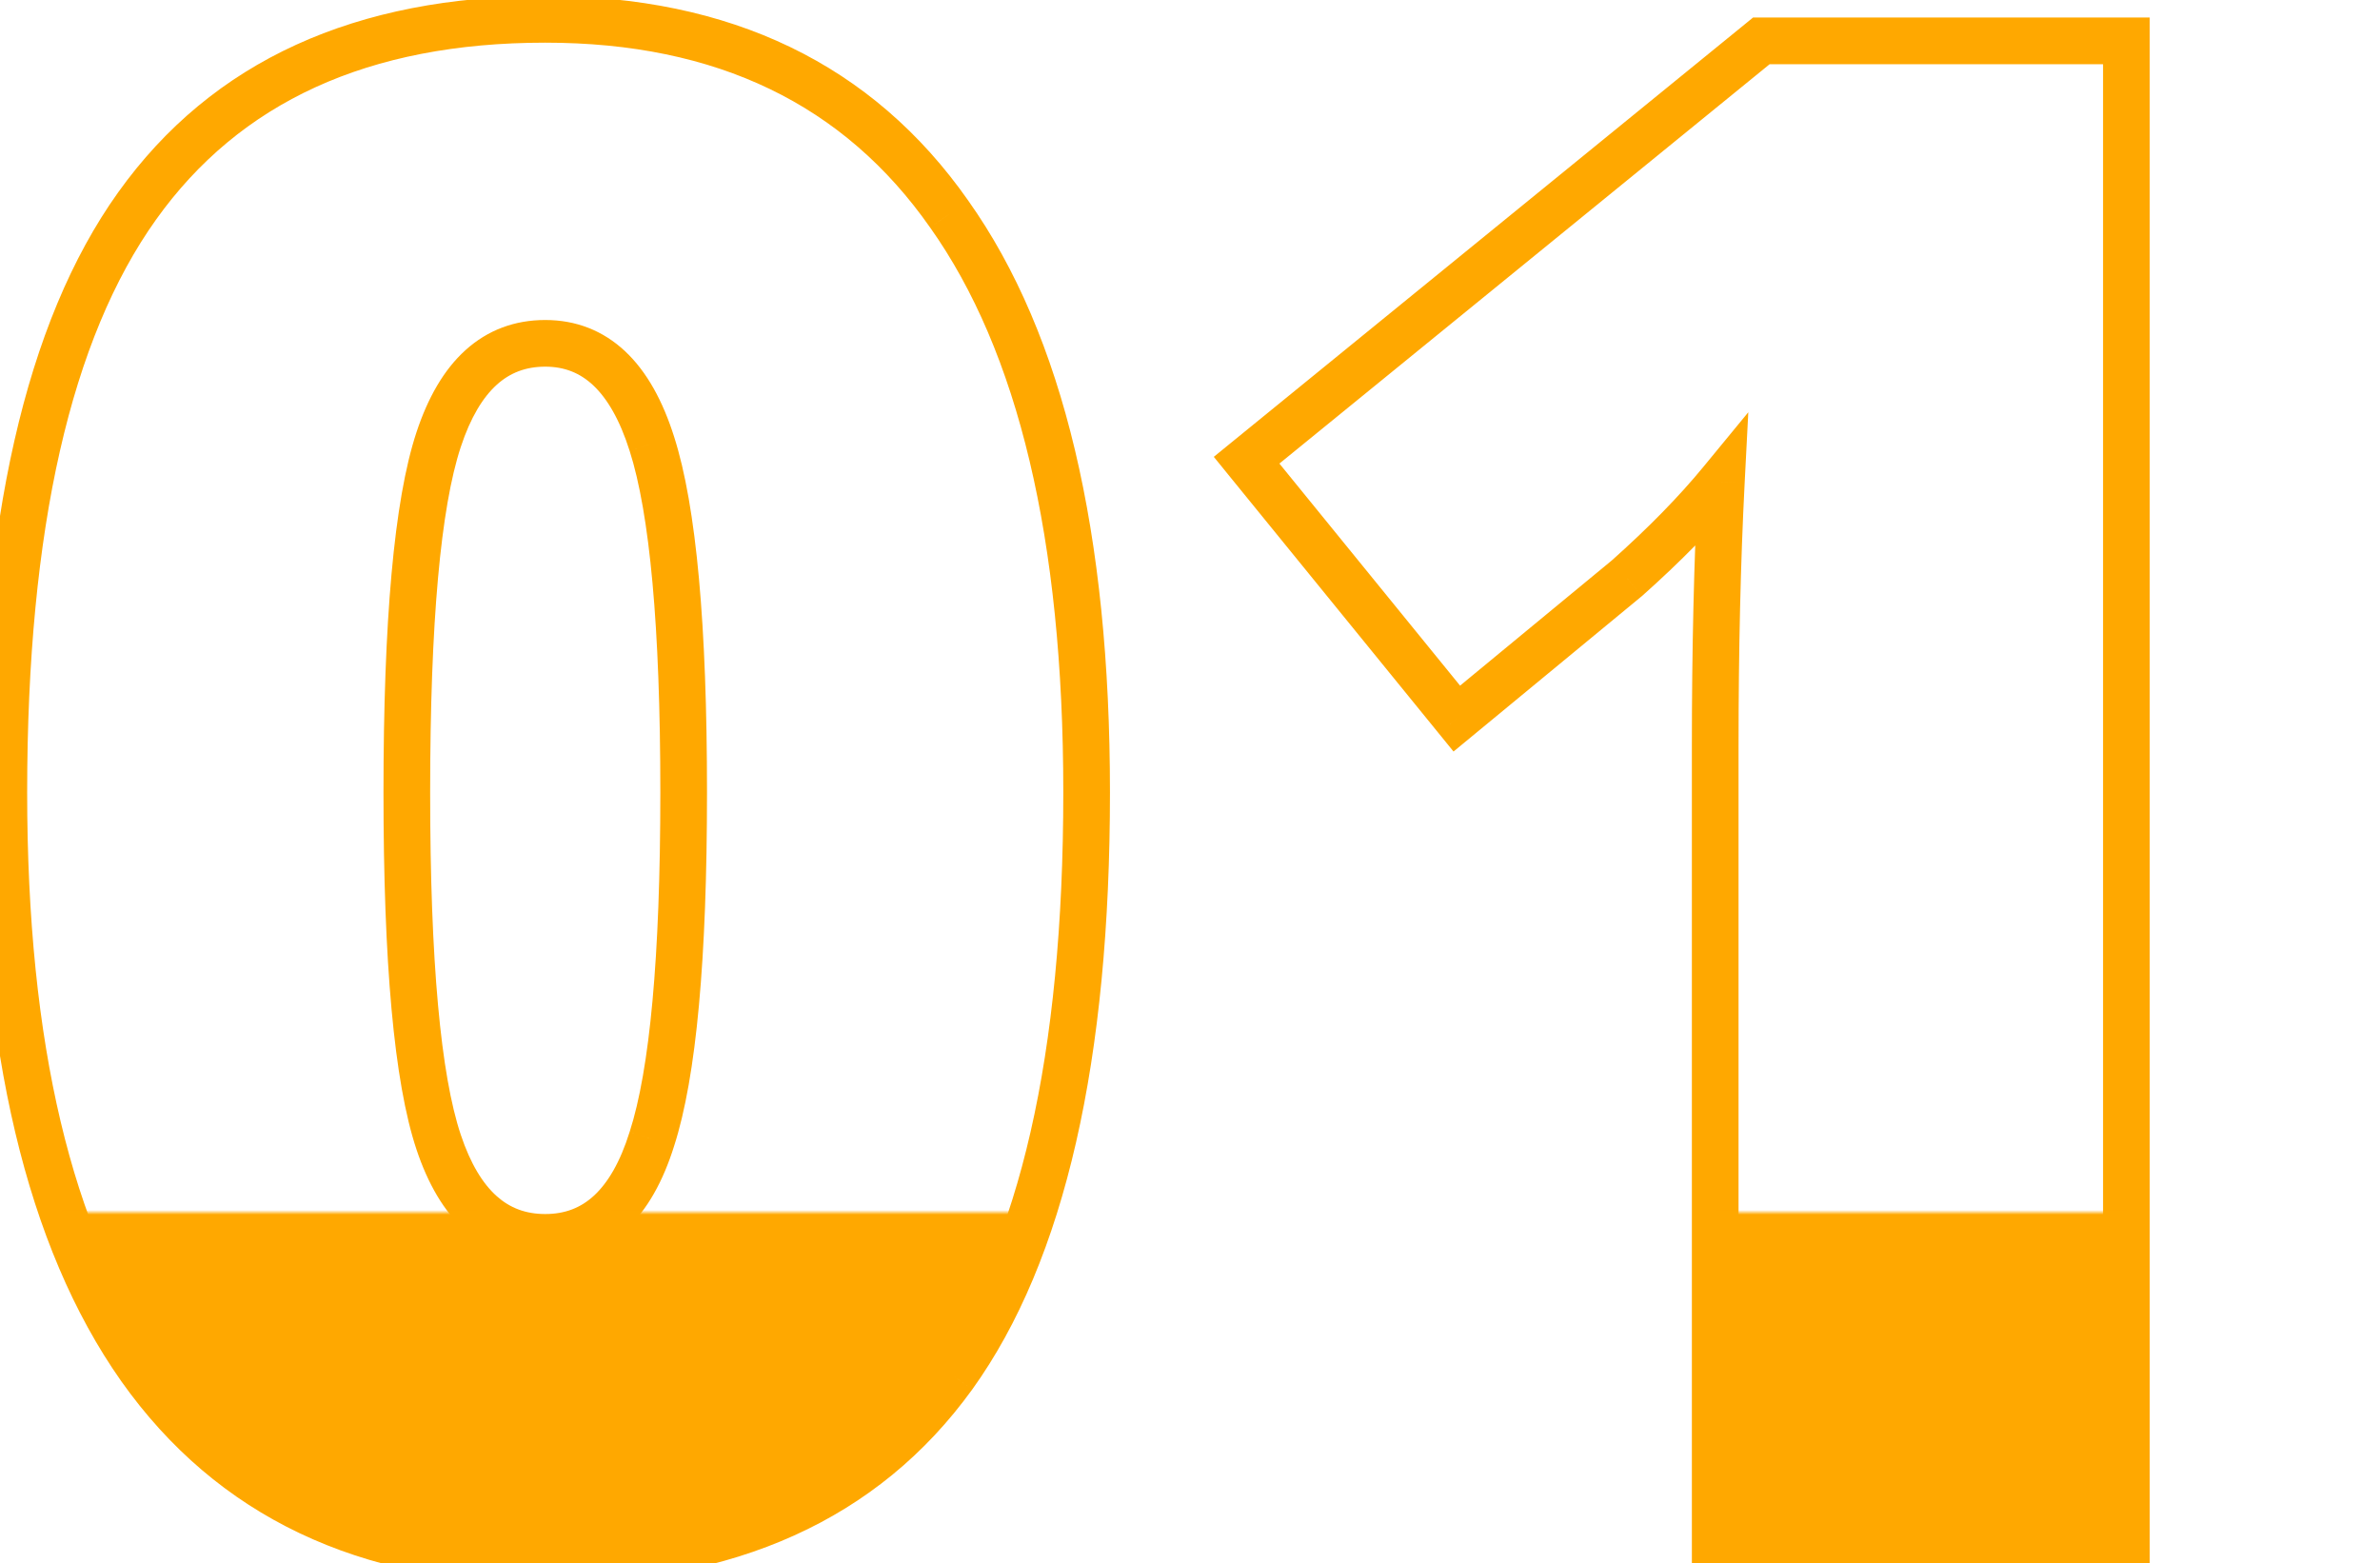 <svg width="102" height="67" viewBox="0 0 102 67" fill="none" xmlns="http://www.w3.org/2000/svg">
<path d="M40.857 58.969L41.668 59.554L41.67 59.552L40.857 58.969ZM6.009 58.617L5.191 59.193L5.192 59.195L6.009 58.617ZM40.682 9.179L39.862 9.752L39.866 9.757L40.682 9.179ZM27.938 48.817L26.986 48.51L26.983 48.519L27.938 48.817ZM27.938 19.023L26.984 19.324L26.985 19.327L27.938 19.023ZM45.57 33.964C45.57 45.26 43.67 53.338 40.045 58.385L41.67 59.552C45.662 53.994 47.57 45.403 47.57 33.964H45.57ZM40.047 58.383C36.466 63.341 30.973 65.879 23.367 65.879V67.879C31.465 67.879 37.632 65.143 41.668 59.554L40.047 58.383ZM23.367 65.879C15.964 65.879 10.506 63.243 6.825 58.04L5.192 59.195C9.304 65.007 15.418 67.879 23.367 67.879V65.879ZM6.827 58.042C3.101 52.748 1.164 44.772 1.164 33.964H-0.836C-0.836 44.953 1.123 53.413 5.191 59.193L6.827 58.042ZM1.164 33.964C1.164 22.609 3.064 14.486 6.691 9.408L5.063 8.246C1.073 13.833 -0.836 22.467 -0.836 33.964H1.164ZM6.691 9.408C10.273 4.393 15.766 1.829 23.367 1.829V-0.171C15.265 -0.171 9.098 2.597 5.063 8.246L6.691 9.408ZM23.367 1.829C30.735 1.829 36.179 4.49 39.862 9.752L41.501 8.605C37.392 2.735 31.293 -0.171 23.367 -0.171V1.829ZM39.866 9.757C43.618 15.05 45.57 23.067 45.57 33.964H47.57C47.57 22.888 45.597 14.382 41.497 8.6L39.866 9.757ZM16.435 33.964C16.435 41.222 16.883 46.368 17.848 49.265L19.746 48.633C18.895 46.081 18.435 41.237 18.435 33.964H16.435ZM17.848 49.265C18.336 50.73 19.02 51.925 19.954 52.76C20.908 53.613 22.064 54.036 23.367 54.036V52.036C22.531 52.036 21.857 51.778 21.287 51.269C20.697 50.742 20.166 49.894 19.746 48.633L17.848 49.265ZM23.367 54.036C24.69 54.036 25.858 53.598 26.814 52.716C27.747 51.855 28.421 50.623 28.892 49.116L26.983 48.519C26.575 49.825 26.047 50.702 25.457 51.247C24.89 51.771 24.212 52.036 23.367 52.036V54.036ZM28.889 49.125C29.851 46.147 30.3 41.053 30.3 33.964H28.3C28.3 41.055 27.841 45.863 26.986 48.51L28.889 49.125ZM30.3 33.964C30.3 26.845 29.851 21.723 28.89 18.718L26.985 19.327C27.841 22.005 28.3 26.845 28.3 33.964H30.3ZM28.891 18.721C28.407 17.19 27.728 15.94 26.8 15.065C25.848 14.168 24.685 13.716 23.367 13.716V15.716C24.188 15.716 24.856 15.982 25.428 16.52C26.023 17.081 26.56 17.984 26.984 19.324L28.891 18.721ZM23.367 13.716C22.061 13.716 20.904 14.145 19.95 15.007C19.017 15.85 18.334 17.056 17.847 18.534L19.747 19.16C20.168 17.883 20.7 17.024 21.291 16.49C21.861 15.976 22.534 15.716 23.367 15.716V13.716ZM17.847 18.534C16.883 21.458 16.435 26.647 16.435 33.964H18.435C18.435 26.632 18.895 21.743 19.747 19.16L17.847 18.534ZM91.131 66V67H92.131V66H91.131ZM73.509 66H72.509V67H73.509V66ZM73.772 20.648L74.771 20.7L74.927 17.67L73 20.013L73.772 20.648ZM69.73 24.779L70.366 25.551L70.381 25.538L70.395 25.526L69.73 24.779ZM62.435 30.8L61.659 31.431L62.294 32.212L63.071 31.571L62.435 30.8ZM53.426 19.726L52.794 18.95L52.02 19.581L52.65 20.357L53.426 19.726ZM75.486 1.752V0.752H75.13L74.855 0.977L75.486 1.752ZM91.131 1.752H92.131V0.752H91.131V1.752ZM91.131 65H73.509V67H91.131V65ZM74.509 66V31.986H72.509V66H74.509ZM74.509 31.986C74.509 27.869 74.596 24.107 74.771 20.7L72.774 20.597C72.597 24.045 72.509 27.842 72.509 31.986H74.509ZM73 20.013C71.956 21.283 70.647 22.623 69.064 24.033L70.395 25.526C72.035 24.065 73.421 22.651 74.545 21.284L73 20.013ZM69.093 24.008L61.798 30.029L63.071 31.571L70.366 25.551L69.093 24.008ZM63.21 30.169L54.202 19.095L52.65 20.357L61.659 31.431L63.21 30.169ZM54.057 20.501L76.118 2.527L74.855 0.977L52.794 18.95L54.057 20.501ZM75.486 2.752H91.131V0.752H75.486V2.752ZM90.131 1.752V66H92.131V1.752H90.131Z" fill="#FFA800"/>
<path d="M46.57 33.964C46.57 45.331 44.666 53.666 40.857 58.969C37.049 64.242 31.219 66.879 23.367 66.879C15.691 66.879 9.905 64.125 6.009 58.617C2.112 53.08 0.164 44.862 0.164 33.964C0.164 22.538 2.068 14.159 5.877 8.827C9.686 3.495 15.516 0.829 23.367 0.829C31.014 0.829 36.785 3.612 40.682 9.179C44.607 14.716 46.57 22.977 46.57 33.964ZM17.435 33.964C17.435 41.23 17.889 46.225 18.797 48.949C19.705 51.674 21.229 53.036 23.367 53.036C25.535 53.036 27.059 51.63 27.938 48.817C28.846 46.005 29.3 41.054 29.3 33.964C29.3 26.845 28.846 21.864 27.938 19.023C27.029 16.151 25.506 14.716 23.367 14.716C21.229 14.716 19.705 16.093 18.797 18.847C17.889 21.601 17.435 26.64 17.435 33.964ZM91.131 66H73.509V31.986C73.509 27.855 73.597 24.076 73.772 20.648C72.689 21.967 71.341 23.344 69.73 24.779L62.435 30.8L53.426 19.726L75.486 1.752H91.131V66Z" fill="url(#paint0_linear_495:5103)"/>
<defs>
<linearGradient id="paint0_linear_495:5103" x1="81.5" y1="2.633" x2="81.5" y2="67.584" gradientUnits="userSpaceOnUse">
<stop offset="0.758" stop-color="#FFA901" stop-opacity="0"/>
<stop offset="0.761" stop-color="#FFA800"/>
</linearGradient>
</defs>
</svg>
